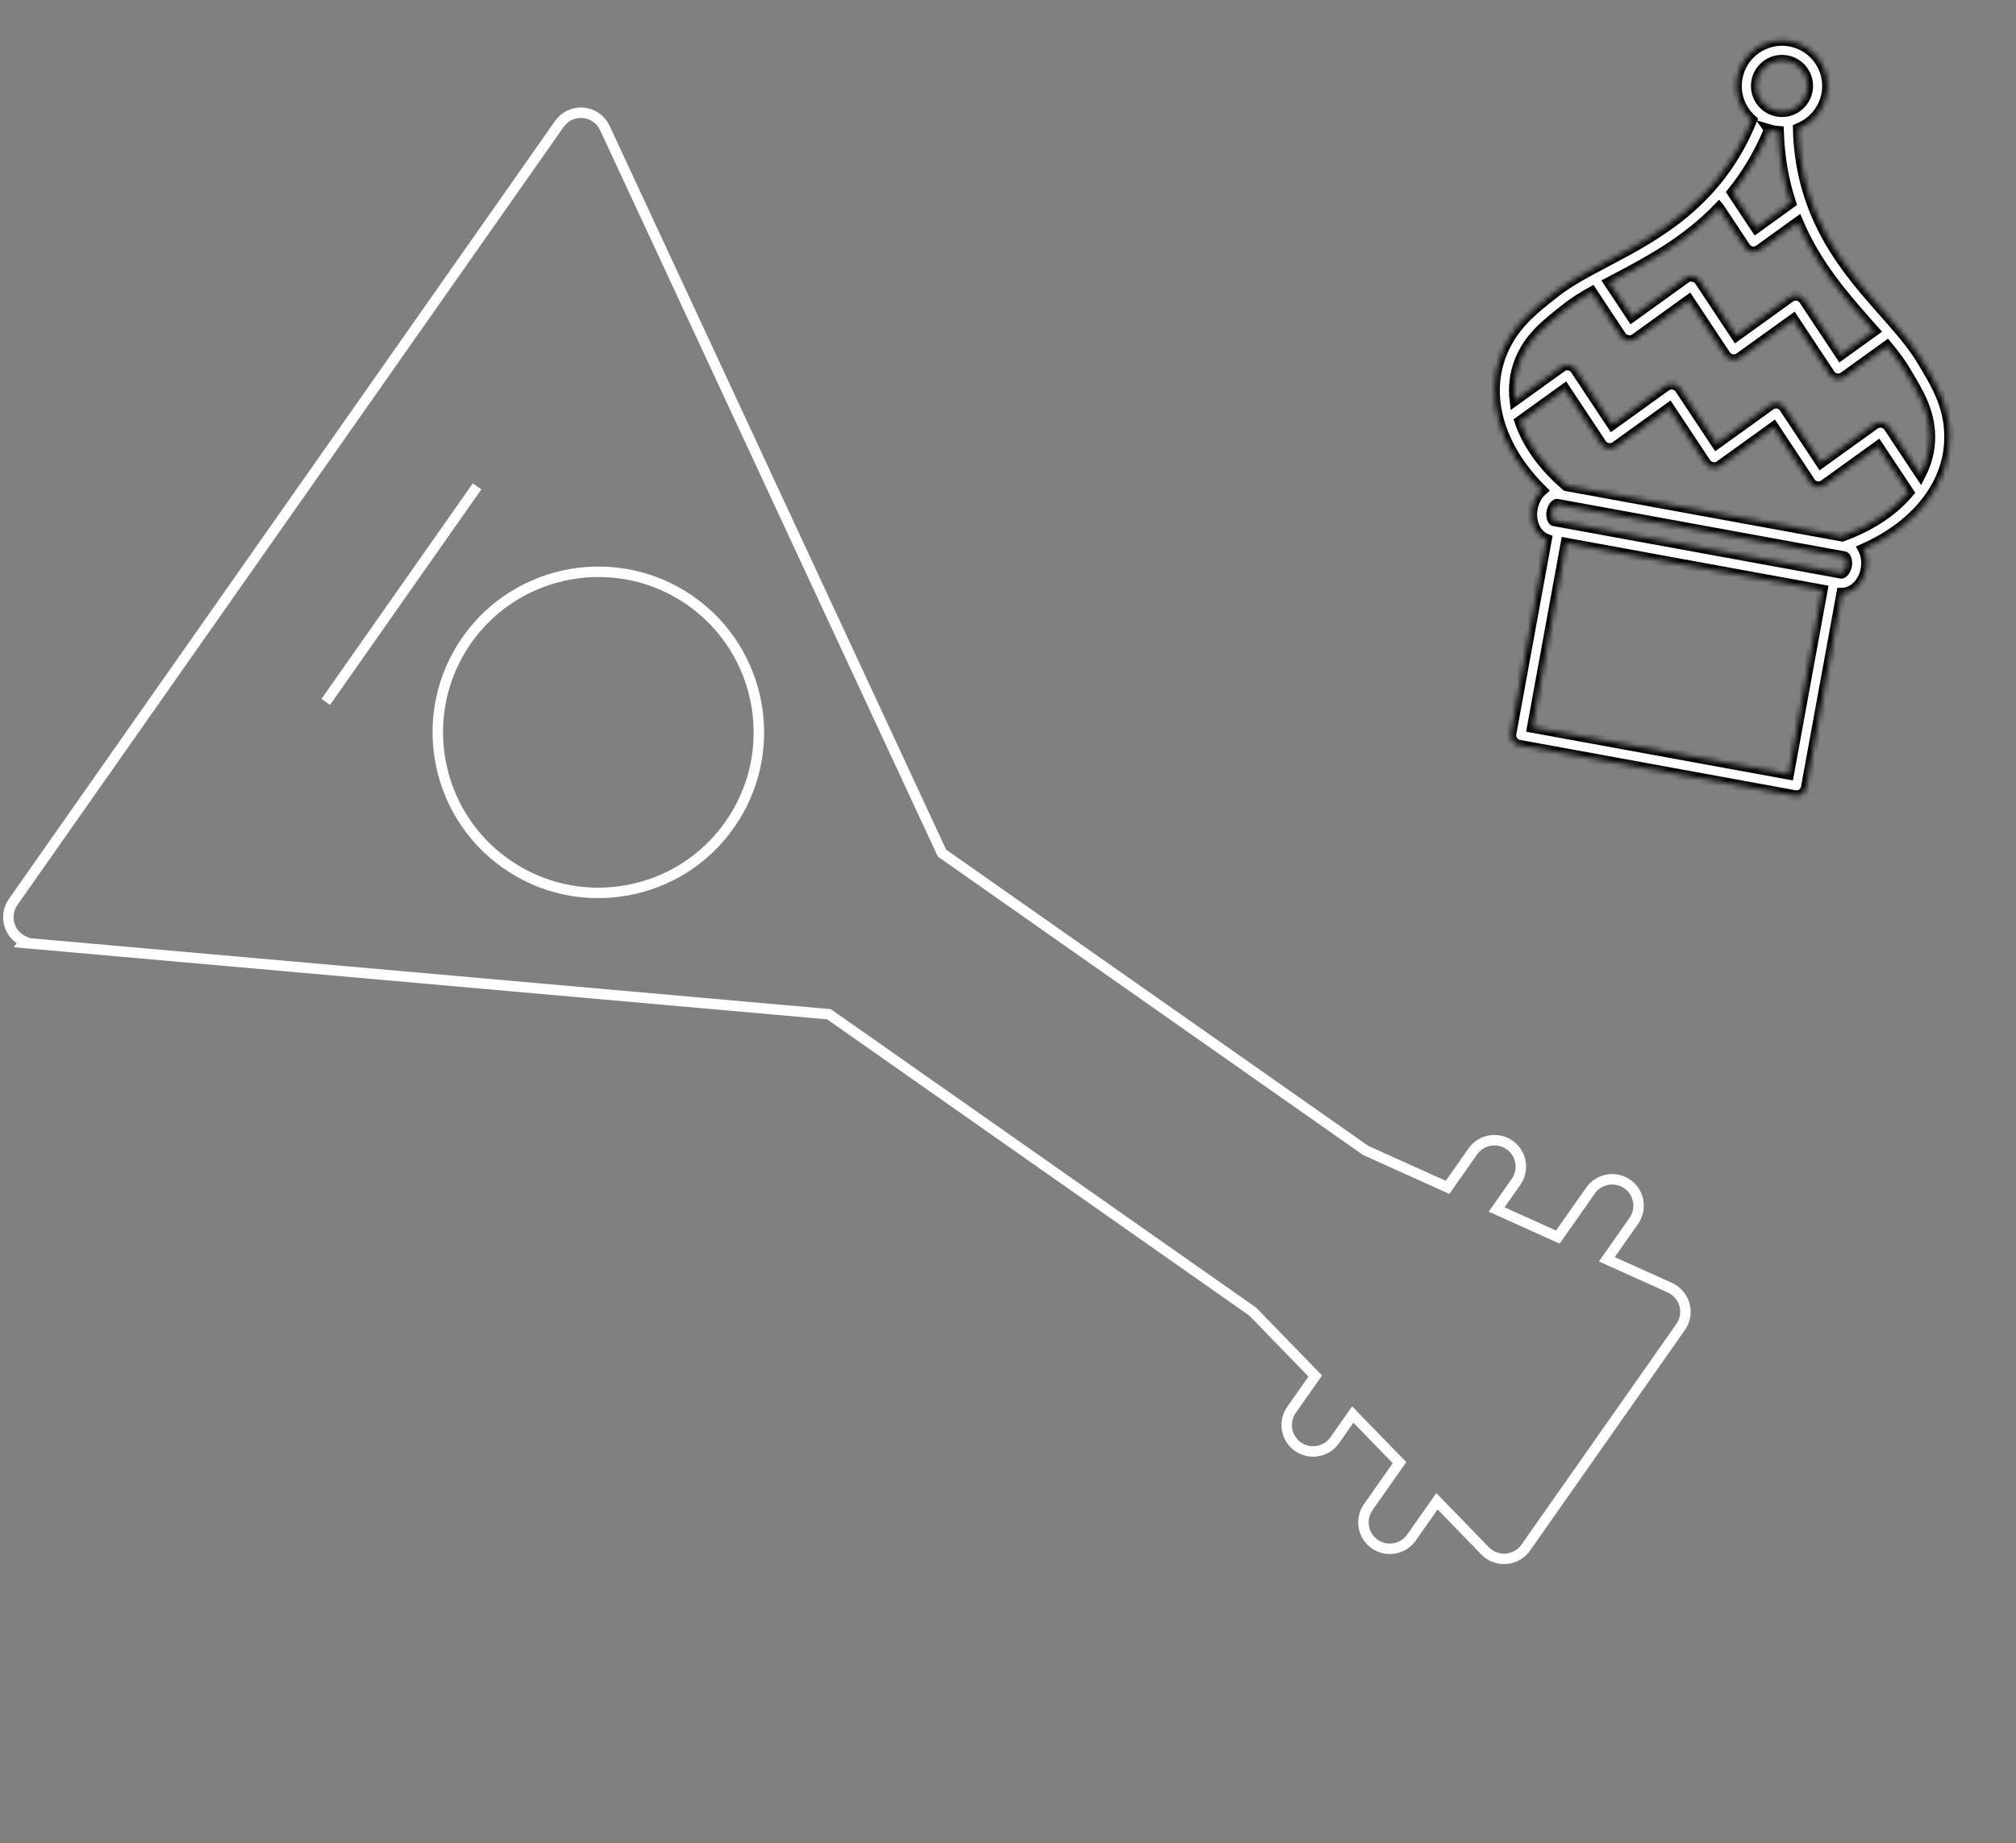<svg width="386" height="353" viewBox="0 0 386 353" fill="none" xmlns="http://www.w3.org/2000/svg">
<rect x="0" y="0" width="386" height="353" fill="#808080" stroke="none"/>
<path d="M6.179 180.715L158.726 194.243L239.845 251.179L251.83 263.524L247.278 270.009C245.675 272.293 246.229 275.455 248.512 277.057C250.796 278.66 253.958 278.106 255.56 275.823L259.012 270.904L267.96 280.114L261.967 288.652C260.365 290.935 260.919 294.097 263.202 295.7C265.485 297.302 268.647 296.748 270.25 294.465L275.132 287.51L284.339 297C284.339 297.001 284.34 297.001 284.341 297.002C285.394 298.1 286.881 298.643 288.384 298.524C289.89 298.405 291.259 297.634 292.128 296.397L306.96 275.264L321.793 254.131C322.656 252.901 322.935 251.336 322.52 249.882C322.116 248.418 321.085 247.233 319.726 246.607L319.718 246.603L307.658 241.168L312.82 233.813C314.423 231.53 313.869 228.368 311.586 226.765C309.302 225.163 306.14 225.717 304.538 228L298.276 236.922L286.558 231.628L290.28 226.325C291.882 224.042 291.328 220.88 289.045 219.277C286.762 217.675 283.6 218.228 281.997 220.512L277.165 227.396L261.481 220.321L180.362 163.385L115.813 24.515L115.811 24.511C115.041 22.874 113.477 21.776 111.676 21.609C109.861 21.44 108.13 22.266 107.089 23.749L2.514 172.742C1.481 174.213 1.302 176.145 2.058 177.777L2.06 177.783C2.598 178.926 3.523 179.806 4.645 180.29L4.454 180.562L6.179 180.715Z" stroke="white" stroke-width="2"/>
<path d="M62.368 134.428L91.339 93.151" stroke="white" stroke-width="2"/>
<path d="M139.734 157.912C149.473 144.036 146.106 124.814 132.23 115.074C118.354 105.335 99.132 108.702 89.392 122.578C79.653 136.454 83.02 155.677 96.896 165.416C103.626 170.14 111.792 171.95 119.869 170.536C127.946 169.121 135.01 164.642 139.734 157.912Z" stroke="white" stroke-width="2"/>
<mask id="path-4-inside-1_806_108" fill="white">
<path d="M373.275 83.56C373.221 77.687 370.73 73.563 368.096 69.201L367.848 68.791C366.08 65.859 363.489 62.928 360.751 59.826C353.568 51.701 344.679 41.646 344.287 24.595C344.325 24.576 344.369 24.567 344.406 24.549C344.524 24.502 344.635 24.455 344.755 24.401C347.367 23.226 349.234 20.847 349.75 18.026C350.613 13.304 347.477 8.765 342.762 7.904C338.048 7.042 333.501 10.177 332.638 14.899C332.089 17.9 333.149 20.958 335.432 22.976C329.036 38.779 317.164 45.048 307.571 50.108C303.914 52.04 300.463 53.858 297.762 55.983L297.386 56.279C293.379 59.427 289.588 62.411 287.453 67.885C284.208 76.231 287.216 85.965 295.287 93.913C294.377 94.721 293.682 95.925 293.42 97.36C292.93 100.041 294.104 102.475 296.139 103.254L289.332 140.503C289.146 141.519 289.823 142.499 290.839 142.685L343.642 152.334C344.659 152.52 345.638 151.843 345.824 150.827L352.631 113.578C354.81 113.569 356.77 111.699 357.259 109.026C357.521 107.591 357.305 106.222 356.732 105.142C367.091 100.571 373.347 92.529 373.265 83.567L373.275 83.56ZM336.327 15.574C336.817 12.893 339.399 11.102 342.088 11.593C344.777 12.085 346.551 14.663 346.06 17.352C345.768 18.951 344.706 20.308 343.22 20.977C343.165 21 343.11 21.024 343.019 21.058C342.827 21.134 342.627 21.207 342.432 21.256C342.316 21.286 342.202 21.307 342.088 21.329C342.072 21.326 342.052 21.339 342.036 21.336C340.898 21.535 339.685 21.313 338.691 20.725C338.674 20.722 338.653 20.701 338.638 20.69C338.585 20.655 338.53 20.628 338.492 20.604L338.363 20.521C338.266 20.452 338.168 20.384 338.087 20.318C336.669 19.178 336.001 17.361 336.327 15.574ZM338.732 24.808C339.319 24.983 339.934 25.095 340.544 25.139C340.705 30.286 341.564 34.815 342.898 38.872L336.223 43.685L331.68 36.83C334.354 33.515 336.768 29.575 338.739 24.818L338.732 24.808ZM329.115 39.742L334.176 47.378C334.454 47.801 334.9 48.095 335.4 48.186C335.901 48.278 336.422 48.161 336.832 47.863L344.258 42.51C347.781 50.822 353.208 56.965 357.933 62.311C358.25 62.665 358.558 63.018 358.868 63.363L352.428 67.998L345.409 57.404C345.13 56.98 344.684 56.687 344.184 56.595C343.684 56.504 343.162 56.62 342.752 56.918L332.439 64.345L325.419 53.751C324.854 52.902 323.583 52.669 322.763 53.265L312.449 60.692L308.066 54.079C308.477 53.866 308.891 53.645 309.314 53.417C315.624 50.088 322.873 46.261 329.108 39.733L329.115 39.742ZM290.951 69.236C292.709 64.719 295.954 62.168 299.704 59.219L300.08 58.923C301.426 57.864 303.013 56.875 304.771 55.883L310.409 64.395C310.974 65.244 312.244 65.476 313.065 64.88L323.37 57.452L330.39 68.046C330.955 68.895 332.218 69.126 333.046 68.532L343.36 61.105L350.379 71.7C350.658 72.123 351.104 72.417 351.604 72.508C352.104 72.599 352.626 72.483 353.036 72.185L361.32 66.217C362.611 67.775 363.748 69.254 364.631 70.728L364.878 71.138C367.342 75.223 369.477 78.748 369.524 83.595C369.548 86.15 368.919 88.619 367.726 90.926L361.622 81.719C361.057 80.87 359.795 80.639 358.966 81.233L348.652 88.66L341.633 78.066C341.354 77.642 340.908 77.349 340.408 77.257C339.908 77.166 339.386 77.282 338.976 77.58L328.663 85.007L321.643 74.412C321.078 73.564 319.807 73.331 318.987 73.927L308.682 81.356L301.662 70.761C301.383 70.337 300.937 70.044 300.437 69.952C299.937 69.861 299.416 69.978 299.005 70.275L290.039 76.728C289.74 74.149 290.026 71.608 290.951 69.236ZM353.185 106.604C353.316 106.628 353.777 107.263 353.58 108.337C353.384 109.411 352.729 109.842 352.598 109.818L297.508 99.75C297.377 99.727 296.916 99.092 297.113 98.017C297.309 96.943 297.964 96.512 298.095 96.536L353.185 106.604ZM342.481 148.301L293.368 139.325L299.825 103.995L348.938 112.971L342.481 148.301ZM352.728 102.708L299.917 93.056C295.488 89.29 292.451 84.998 290.976 80.687L299.621 74.463L306.641 85.058C307.206 85.907 308.477 86.139 309.297 85.544L319.602 78.115L326.622 88.71C327.187 89.559 328.45 89.789 329.279 89.195L339.592 81.768L346.612 92.363C346.89 92.787 347.336 93.08 347.837 93.171C348.337 93.263 348.858 93.146 349.268 92.848L359.581 85.421L365.466 94.3C362.554 97.81 358.195 100.75 352.728 102.708Z"/>
</mask>
<path d="M373.275 83.56C373.221 77.687 370.73 73.563 368.096 69.201L367.848 68.791C366.08 65.859 363.489 62.928 360.751 59.826C353.568 51.701 344.679 41.646 344.287 24.595C344.325 24.576 344.369 24.567 344.406 24.549C344.524 24.502 344.635 24.455 344.755 24.401C347.367 23.226 349.234 20.847 349.75 18.026C350.613 13.304 347.477 8.765 342.762 7.904C338.048 7.042 333.501 10.177 332.638 14.899C332.089 17.9 333.149 20.958 335.432 22.976C329.036 38.779 317.164 45.048 307.571 50.108C303.914 52.04 300.463 53.858 297.762 55.983L297.386 56.279C293.379 59.427 289.588 62.411 287.453 67.885C284.208 76.231 287.216 85.965 295.287 93.913C294.377 94.721 293.682 95.925 293.42 97.36C292.93 100.041 294.104 102.475 296.139 103.254L289.332 140.503C289.146 141.519 289.823 142.499 290.839 142.685L343.642 152.334C344.659 152.52 345.638 151.843 345.824 150.827L352.631 113.578C354.81 113.569 356.77 111.699 357.259 109.026C357.521 107.591 357.305 106.222 356.732 105.142C367.091 100.571 373.347 92.529 373.265 83.567L373.275 83.56ZM336.327 15.574C336.817 12.893 339.399 11.102 342.088 11.593C344.777 12.085 346.551 14.663 346.06 17.352C345.768 18.951 344.706 20.308 343.22 20.977C343.165 21 343.11 21.024 343.019 21.058C342.827 21.134 342.627 21.207 342.432 21.256C342.316 21.286 342.202 21.307 342.088 21.329C342.072 21.326 342.052 21.339 342.036 21.336C340.898 21.535 339.685 21.313 338.691 20.725C338.674 20.722 338.653 20.701 338.638 20.69C338.585 20.655 338.53 20.628 338.492 20.604L338.363 20.521C338.266 20.452 338.168 20.384 338.087 20.318C336.669 19.178 336.001 17.361 336.327 15.574ZM338.732 24.808C339.319 24.983 339.934 25.095 340.544 25.139C340.705 30.286 341.564 34.815 342.898 38.872L336.223 43.685L331.68 36.83C334.354 33.515 336.768 29.575 338.739 24.818L338.732 24.808ZM329.115 39.742L334.176 47.378C334.454 47.801 334.9 48.095 335.4 48.186C335.901 48.278 336.422 48.161 336.832 47.863L344.258 42.51C347.781 50.822 353.208 56.965 357.933 62.311C358.25 62.665 358.558 63.018 358.868 63.363L352.428 67.998L345.409 57.404C345.13 56.98 344.684 56.687 344.184 56.595C343.684 56.504 343.162 56.62 342.752 56.918L332.439 64.345L325.419 53.751C324.854 52.902 323.583 52.669 322.763 53.265L312.449 60.692L308.066 54.079C308.477 53.866 308.891 53.645 309.314 53.417C315.624 50.088 322.873 46.261 329.108 39.733L329.115 39.742ZM290.951 69.236C292.709 64.719 295.954 62.168 299.704 59.219L300.08 58.923C301.426 57.864 303.013 56.875 304.771 55.883L310.409 64.395C310.974 65.244 312.244 65.476 313.065 64.88L323.37 57.452L330.39 68.046C330.955 68.895 332.218 69.126 333.046 68.532L343.36 61.105L350.379 71.7C350.658 72.123 351.104 72.417 351.604 72.508C352.104 72.599 352.626 72.483 353.036 72.185L361.32 66.217C362.611 67.775 363.748 69.254 364.631 70.728L364.878 71.138C367.342 75.223 369.477 78.748 369.524 83.595C369.548 86.15 368.919 88.619 367.726 90.926L361.622 81.719C361.057 80.87 359.795 80.639 358.966 81.233L348.652 88.66L341.633 78.066C341.354 77.642 340.908 77.349 340.408 77.257C339.908 77.166 339.386 77.282 338.976 77.58L328.663 85.007L321.643 74.412C321.078 73.564 319.807 73.331 318.987 73.927L308.682 81.356L301.662 70.761C301.383 70.337 300.937 70.044 300.437 69.952C299.937 69.861 299.416 69.978 299.005 70.275L290.039 76.728C289.74 74.149 290.026 71.608 290.951 69.236ZM353.185 106.604C353.316 106.628 353.777 107.263 353.58 108.337C353.384 109.411 352.729 109.842 352.598 109.818L297.508 99.75C297.377 99.727 296.916 99.092 297.113 98.017C297.309 96.943 297.964 96.512 298.095 96.536L353.185 106.604ZM342.481 148.301L293.368 139.325L299.825 103.995L348.938 112.971L342.481 148.301ZM352.728 102.708L299.917 93.056C295.488 89.29 292.451 84.998 290.976 80.687L299.621 74.463L306.641 85.058C307.206 85.907 308.477 86.139 309.297 85.544L319.602 78.115L326.622 88.71C327.187 89.559 328.45 89.789 329.279 89.195L339.592 81.768L346.612 92.363C346.89 92.787 347.336 93.08 347.837 93.171C348.337 93.263 348.858 93.146 349.268 92.848L359.581 85.421L365.466 94.3C362.554 97.81 358.195 100.75 352.728 102.708Z" fill="white" stroke="black" stroke-width="2" mask="url(#path-4-inside-1_806_108)"/>
</svg>
